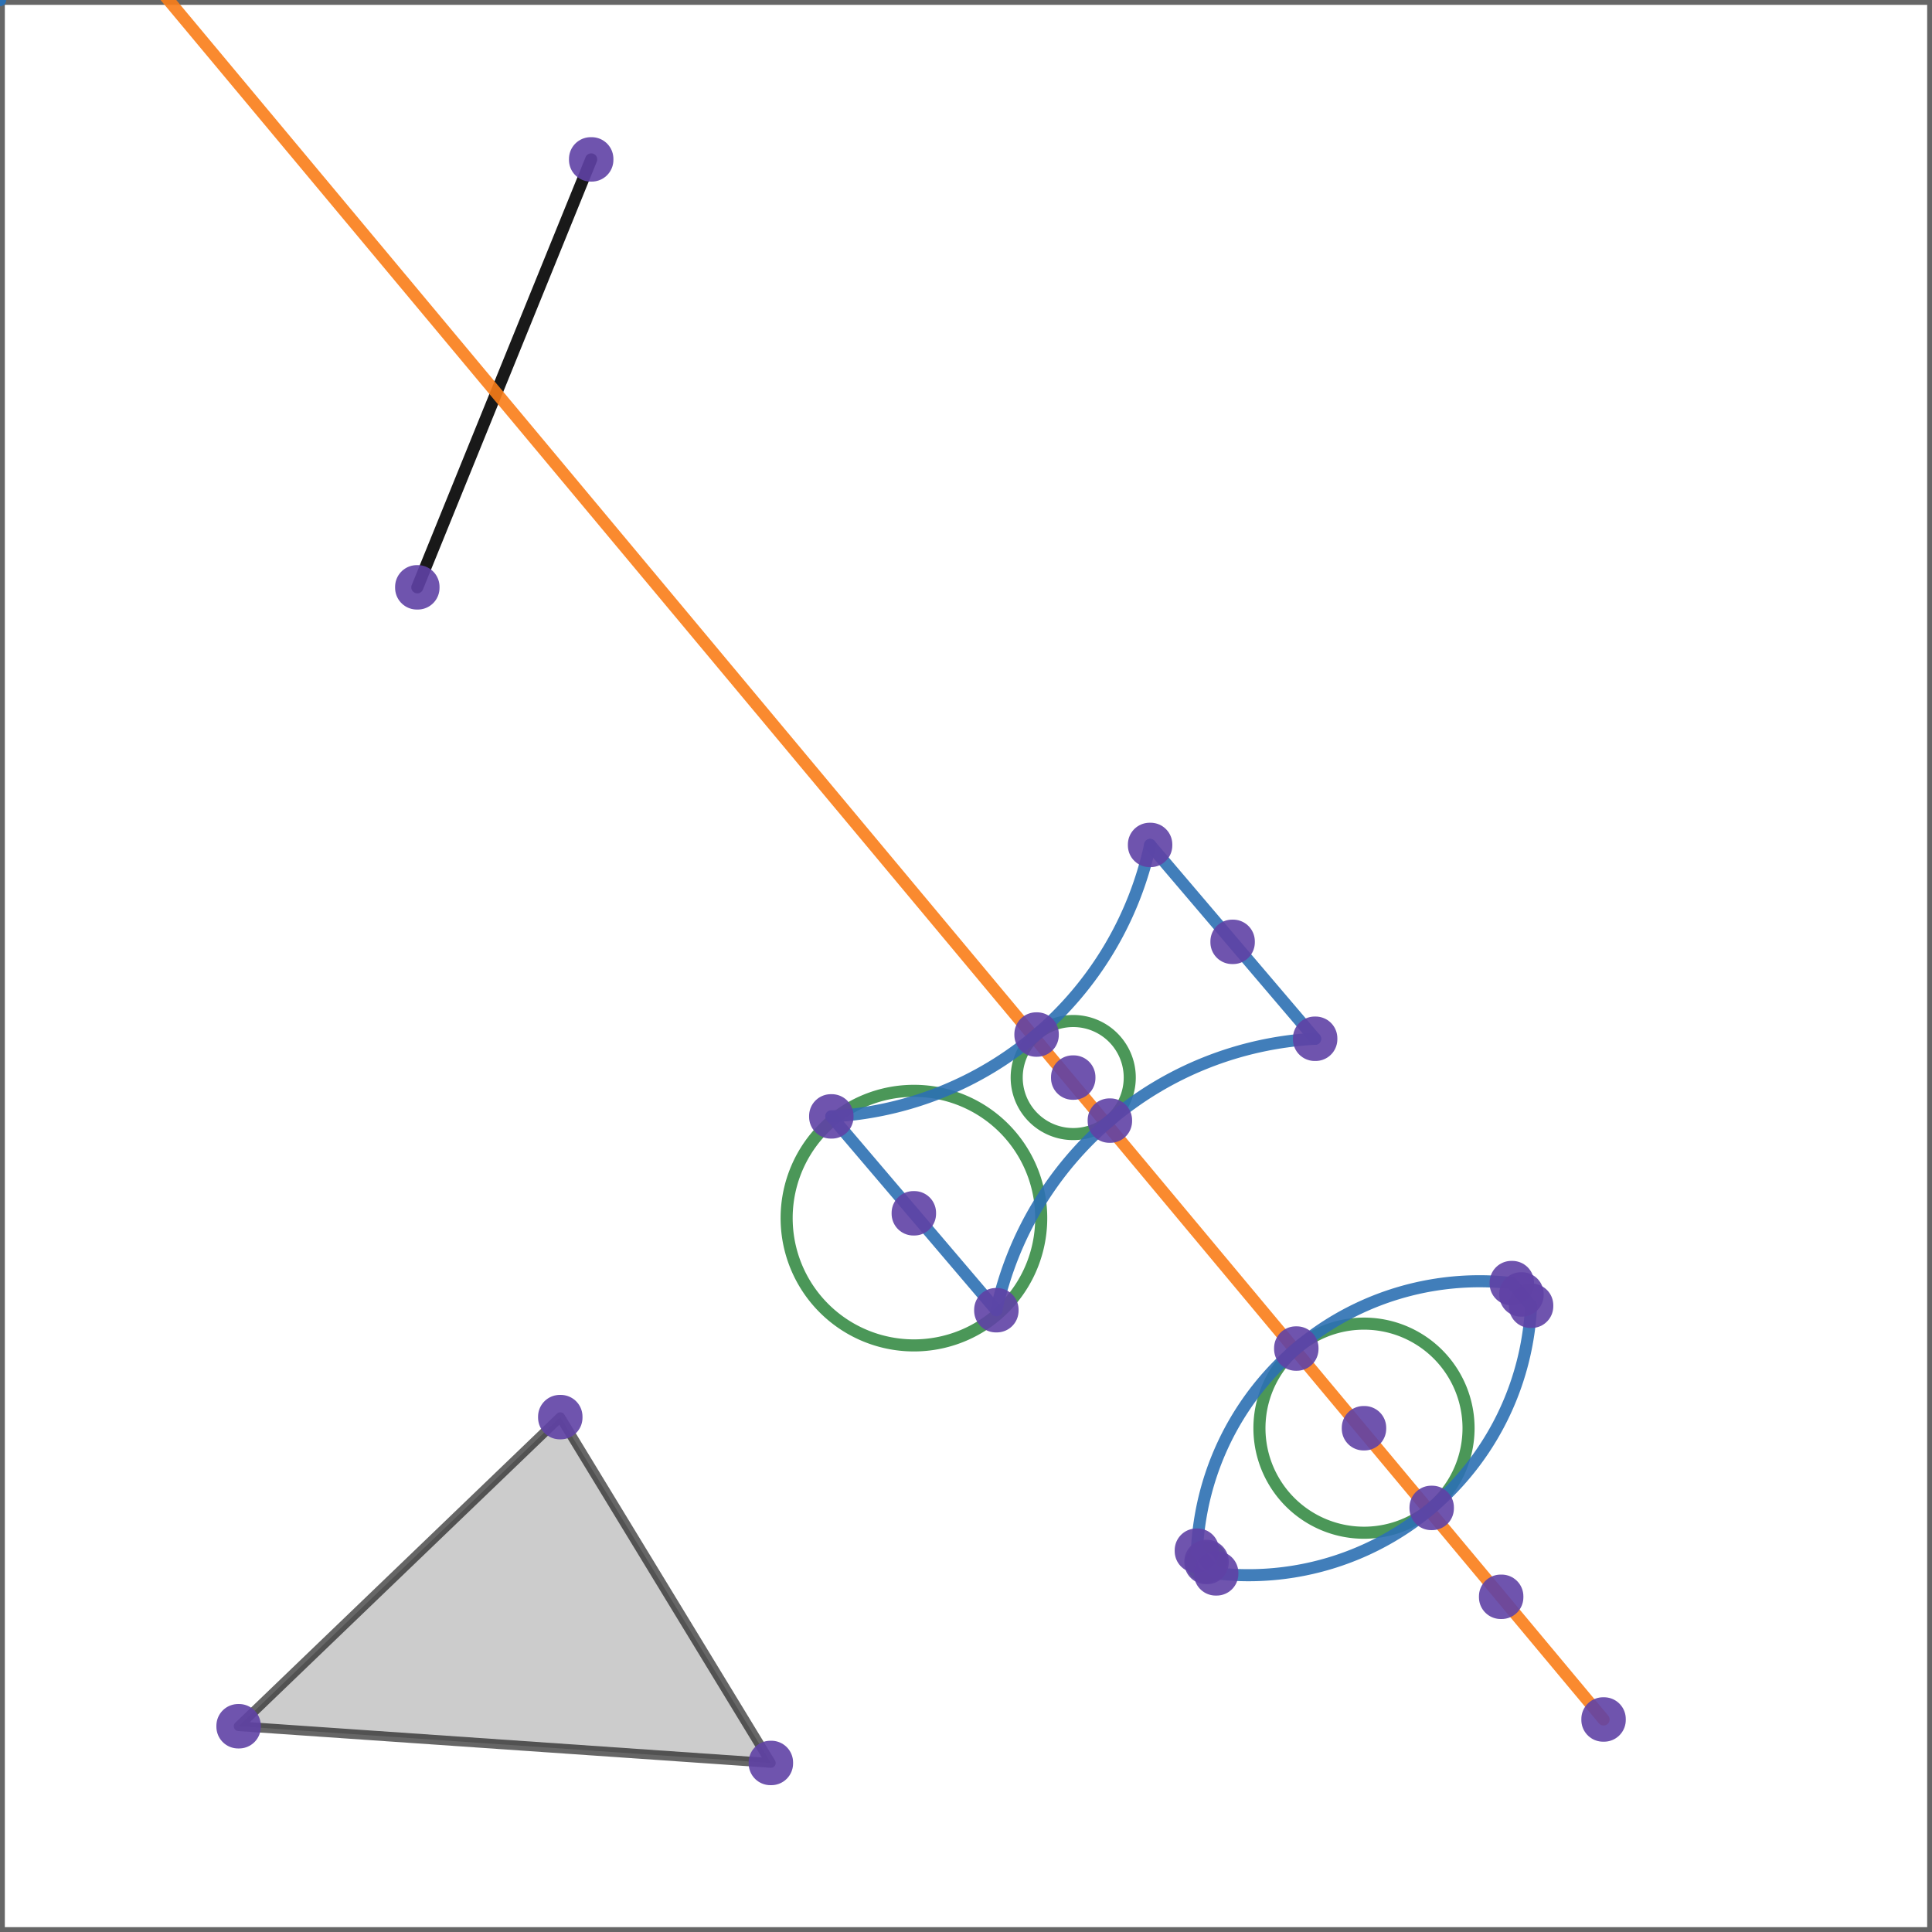 <svg version="1.1" xmlns="http://www.w3.org/2000/svg" xmlns:xlink="http://www.w3.org/1999/xlink" width="800" height="800"><rect width="100%" height="100%" fill="#333333" stroke="none"/><defs/><g transform="scale(2,2)"><g id="background-53220f20"><rect fill="white" stroke="none" x="0" y="0" width="400" height="400" class="dcg-svg-background"/></g><g id="background-images-53220f20"/><g id="graphpaper-53220f20"><g id="axis-53220f20"><g><g><path fill="none" stroke="rgb(0,0,0)" class="dcg-svg-tickmark" paint-order="fill stroke markers" d="" stroke-opacity="0.9" stroke-miterlimit="2" stroke-width="1.5" stroke-dasharray=""/></g></g></g></g><g id="expressions-53220f20"><g id="sketch-53220f20"><title>Expression 5</title><path fill="#000000" stroke="none" paint-order="stroke fill markers" d="" fill-opacity="0.4"/><g><path fill="none" stroke="#000000" class="dcg-svg-curve" paint-order="fill stroke markers" d=" M 0 400 L 0 400 L 400 400 L 400 -2.842170943040401e-14 L 0 -2.842170943040401e-14 L 0 400 L 0 400" stroke-linecap="round" stroke-linejoin="round" stroke-miterlimit="10" stroke-width="2" stroke-opacity="0.6" stroke-dasharray=""/></g></g><g id="sketch-53220f20"><title>Expression 8</title><path fill="#6042a6" stroke="none" paint-order="stroke fill markers" d="" fill-opacity="0.4"/><g><path fill="none" stroke="#6042a6" class="dcg-svg-curve" paint-order="fill stroke markers" d=" M -48.462 268.6 A 26.738 26.738 0 1 1 -48.462 268.573" stroke-linecap="round" stroke-linejoin="round" stroke-miterlimit="10" stroke-width="2.5" stroke-opacity="0.9" stroke-dasharray=""/></g></g><g id="sketch-53220f20"><title>Expression 10</title></g><g id="sketch-53220f20"><title>Expression 11</title></g><g id="sketch-53220f20"><title>Expression 12</title></g><g id="sketch-53220f20"><title>Secret expression 5</title><path fill="#000000" stroke="none" class="dcg-svg-region" paint-order="stroke fill markers" d=" M 49.4 357.4 L 116 293.4 L 159.6 365 L 49.4 357.4" fill-opacity="0.2"/><path fill="#000000" stroke="none" paint-order="stroke fill markers" d="" fill-opacity="0.4"/><g><path fill="none" stroke="#000000" class="dcg-svg-curve" paint-order="fill stroke markers" d=" M 49.4 357.4 L 49.4 357.4 L 116 293.4 L 159.6 365 L 49.4 357.4" stroke-linecap="round" stroke-linejoin="round" stroke-miterlimit="10" stroke-width="2" stroke-opacity="0.6" stroke-dasharray=""/></g></g><g id="sketch-53220f20"><title>Secret expression 7</title><path fill="#000000" stroke="none" paint-order="stroke fill markers" d="" fill-opacity="0.4"/><g><path fill="none" stroke="#000000" class="dcg-svg-curve" paint-order="fill stroke markers" d=" M 122.4 33 L 86.4 121.6" stroke-linecap="round" stroke-linejoin="round" stroke-miterlimit="10" stroke-width="2.5" stroke-opacity="0.9" stroke-dasharray=""/></g></g><g id="sketch-53220f20"><title>Secret expression 10</title><path fill="#fa7e19" stroke="none" paint-order="stroke fill markers" d="" fill-opacity="0.4"/><g><path fill="none" stroke="#fa7e19" class="dcg-svg-curve" paint-order="fill stroke markers" d=" M 332 356 L 32.362 -3" stroke-linecap="round" stroke-linejoin="round" stroke-miterlimit="10" stroke-width="2.5" stroke-opacity="0.9" stroke-dasharray=""/></g></g><g id="sketch-53220f20"><title>Secret expression 19</title><path fill="#388c46" stroke="none" paint-order="stroke fill markers" d="" fill-opacity="0.4"/><g><path fill="none" stroke="#388c46" class="dcg-svg-curve" paint-order="fill stroke markers" d=" M 252.88 323.4 A 3.08 3.08 0 1 1 252.88 323.397" stroke-linecap="round" stroke-linejoin="round" stroke-miterlimit="10" stroke-width="2.5" stroke-opacity="0.9" stroke-dasharray=""/></g></g><g id="sketch-53220f20"><title>Secret expression 21</title><path fill="#388c46" stroke="none" paint-order="stroke fill markers" d="" fill-opacity="0.4"/><g><path fill="none" stroke="#388c46" class="dcg-svg-curve" paint-order="fill stroke markers" d=" M 304.046 295.7 A 21.646 21.646 0 1 1 304.046 295.678" stroke-linecap="round" stroke-linejoin="round" stroke-miterlimit="10" stroke-width="2.5" stroke-opacity="0.9" stroke-dasharray=""/></g></g><g id="sketch-53220f20"><title>Secret expression 26</title><path fill="#2d70b3" stroke="none" paint-order="stroke fill markers" d="" fill-opacity="0.4"/><g><path fill="none" stroke="#2d70b3" class="dcg-svg-curve" paint-order="fill stroke markers" d=" M 247.806 321.053 A 58.568 58.568 0 0 1 313.006 265.653" stroke-linecap="round" stroke-linejoin="round" stroke-miterlimit="10" stroke-width="2.5" stroke-opacity="0.9" stroke-dasharray=""/></g></g><g id="sketch-53220f20"><title>Secret expression 29</title><path fill="#2d70b3" stroke="none" paint-order="stroke fill markers" d="" fill-opacity="0.4"/><g><path fill="none" stroke="#2d70b3" class="dcg-svg-curve" paint-order="fill stroke markers" d=" M 251.794 325.747 A 58.568 58.568 0 0 0 316.994 270.347" stroke-linecap="round" stroke-linejoin="round" stroke-miterlimit="10" stroke-width="2.5" stroke-opacity="0.9" stroke-dasharray=""/></g></g><g id="sketch-53220f20"><title>Secret expression 31</title><path fill="#2d70b3" stroke="none" paint-order="stroke fill markers" d="" fill-opacity="0.4"/><g><path fill="none" stroke="#2d70b3" class="dcg-svg-curve" paint-order="fill stroke markers" d=" M 247.806 321.053 L 251.794 325.747" stroke-linecap="round" stroke-linejoin="round" stroke-miterlimit="10" stroke-width="2.5" stroke-opacity="0.9" stroke-dasharray=""/></g></g><g id="sketch-53220f20"><title>Secret expression 32</title><path fill="#2d70b3" stroke="none" paint-order="stroke fill markers" d="" fill-opacity="0.4"/><g><path fill="none" stroke="#2d70b3" class="dcg-svg-curve" paint-order="fill stroke markers" d=" M 313.006 265.653 L 316.994 270.347" stroke-linecap="round" stroke-linejoin="round" stroke-miterlimit="10" stroke-width="2.5" stroke-opacity="0.9" stroke-dasharray=""/></g></g><g id="sketch-53220f20"><title>Secret expression 35</title><path fill="#2d70b3" stroke="none" paint-order="stroke fill markers" d="" fill-opacity="0.4"/><g><path fill="none" stroke="#2d70b3" class="dcg-svg-curve" paint-order="fill stroke markers" d=" M undefined undefined L undefined undefined" stroke-linecap="round" stroke-linejoin="round" stroke-miterlimit="10" stroke-width="2.5" stroke-opacity="0.9" stroke-dasharray=""/></g></g><g id="sketch-53220f20"><title>Secret expression 36</title><path fill="#2d70b3" stroke="none" paint-order="stroke fill markers" d="" fill-opacity="0.4"/><g><path fill="none" stroke="#2d70b3" class="dcg-svg-curve" paint-order="fill stroke markers" d=" M undefined undefined L undefined undefined" stroke-linecap="round" stroke-linejoin="round" stroke-miterlimit="10" stroke-width="2.5" stroke-opacity="0.9" stroke-dasharray=""/></g></g><g id="sketch-53220f20"><title>Secret expression 37</title><path fill="#2d70b3" stroke="none" paint-order="stroke fill markers" d="" fill-opacity="0.4"/><g><path fill="none" stroke="#2d70b3" class="dcg-svg-curve" paint-order="fill stroke markers" d=" M undefined undefined L undefined undefined" stroke-linecap="round" stroke-linejoin="round" stroke-miterlimit="10" stroke-width="2.5" stroke-opacity="0.9" stroke-dasharray=""/></g></g><g id="sketch-53220f20"><title>Secret expression 44</title><path fill="#388c46" stroke="none" paint-order="stroke fill markers" d="" fill-opacity="0.4"/><g><path fill="none" stroke="#388c46" class="dcg-svg-curve" paint-order="fill stroke markers" d=" M 215.553 251.2 A 26.353 26.353 0 1 1 215.552 251.174" stroke-linecap="round" stroke-linejoin="round" stroke-miterlimit="10" stroke-width="2.5" stroke-opacity="0.9" stroke-dasharray=""/></g></g><g id="sketch-53220f20"><title>Secret expression 46</title><path fill="#388c46" stroke="none" paint-order="stroke fill markers" d="" fill-opacity="0.4"/><g><path fill="none" stroke="#388c46" class="dcg-svg-curve" paint-order="fill stroke markers" d=" M 233.903 223.1 A 11.703 11.703 0 1 1 233.903 223.088" stroke-linecap="round" stroke-linejoin="round" stroke-miterlimit="10" stroke-width="2.5" stroke-opacity="0.9" stroke-dasharray=""/></g></g><g id="sketch-53220f20"><title>Secret expression 52</title><path fill="#2d70b3" stroke="none" paint-order="stroke fill markers" d="" fill-opacity="0.4"/><g><path fill="none" stroke="#2d70b3" class="dcg-svg-curve" paint-order="fill stroke markers" d=" M 172.115 231.136 A 71.442 71.442 0 0 0 238.115 174.936" stroke-linecap="round" stroke-linejoin="round" stroke-miterlimit="10" stroke-width="2.5" stroke-opacity="0.9" stroke-dasharray=""/></g></g><g id="sketch-53220f20"><title>Secret expression 55</title><path fill="#2d70b3" stroke="none" paint-order="stroke fill markers" d="" fill-opacity="0.4"/><g><path fill="none" stroke="#2d70b3" class="dcg-svg-curve" paint-order="fill stroke markers" d=" M 206.285 271.264 A 71.442 71.442 0 0 1 272.285 215.064" stroke-linecap="round" stroke-linejoin="round" stroke-miterlimit="10" stroke-width="2.5" stroke-opacity="0.9" stroke-dasharray=""/></g></g><g id="sketch-53220f20"><title>Secret expression 57</title><path fill="#2d70b3" stroke="none" paint-order="stroke fill markers" d="" fill-opacity="0.4"/><g><path fill="none" stroke="#2d70b3" class="dcg-svg-curve" paint-order="fill stroke markers" d=" M 172.115 231.136 L 206.285 271.264" stroke-linecap="round" stroke-linejoin="round" stroke-miterlimit="10" stroke-width="2.5" stroke-opacity="0.9" stroke-dasharray=""/></g></g><g id="sketch-53220f20"><title>Secret expression 58</title><path fill="#2d70b3" stroke="none" paint-order="stroke fill markers" d="" fill-opacity="0.4"/><g><path fill="none" stroke="#2d70b3" class="dcg-svg-curve" paint-order="fill stroke markers" d=" M 238.115 174.936 L 272.285 215.064" stroke-linecap="round" stroke-linejoin="round" stroke-miterlimit="10" stroke-width="2.5" stroke-opacity="0.9" stroke-dasharray=""/></g></g><g id="sketch-53220f20"><title>Secret expression 2</title><path fill="none" stroke="#6042a6" class="dcg-svg-point" paint-order="fill stroke markers" d=" M 49.3 357.3 L 49.3 357.5 L 49.5 357.5 L 49.5 357.3" stroke-linecap="round" stroke-linejoin="round" stroke-miterlimit="10" stroke-width="9" stroke-opacity="0.9" stroke-dasharray=""/></g><g id="sketch-53220f20"><title>Secret expression 3</title><path fill="none" stroke="#6042a6" class="dcg-svg-point" paint-order="fill stroke markers" d=" M 115.9 293.3 L 115.9 293.5 L 116.1 293.5 L 116.1 293.3" stroke-linecap="round" stroke-linejoin="round" stroke-miterlimit="10" stroke-width="9" stroke-opacity="0.9" stroke-dasharray=""/></g><g id="sketch-53220f20"><title>Secret expression 4</title><path fill="none" stroke="#6042a6" class="dcg-svg-point" paint-order="fill stroke markers" d=" M 159.5 364.9 L 159.5 365.1 L 159.7 365.1 L 159.7 364.9" stroke-linecap="round" stroke-linejoin="round" stroke-miterlimit="10" stroke-width="9" stroke-opacity="0.9" stroke-dasharray=""/></g><g id="sketch-53220f20"><title>Secret expression 6</title><path fill="none" stroke="#6042a6" class="dcg-svg-point" paint-order="fill stroke markers" d=" M 122.3 32.9 L 122.3 33.1 L 122.5 33.1 L 122.5 32.9" stroke-linecap="round" stroke-linejoin="round" stroke-miterlimit="10" stroke-width="9" stroke-opacity="0.9" stroke-dasharray=""/></g><g id="sketch-53220f20"><title>Secret expression 8</title><path fill="none" stroke="#6042a6" class="dcg-svg-point" paint-order="fill stroke markers" d=" M 86.3 121.5 L 86.3 121.7 L 86.5 121.7 L 86.5 121.5" stroke-linecap="round" stroke-linejoin="round" stroke-miterlimit="10" stroke-width="9" stroke-opacity="0.9" stroke-dasharray=""/></g><g id="sketch-53220f20"><title>Secret expression 9</title><path fill="none" stroke="#6042a6" class="dcg-svg-point" paint-order="fill stroke markers" d=" M 331.9 355.9 L 331.9 356.1 L 332.1 356.1 L 332.1 355.9" stroke-linecap="round" stroke-linejoin="round" stroke-miterlimit="10" stroke-width="9" stroke-opacity="0.9" stroke-dasharray=""/></g><g id="sketch-53220f20"><title>Secret expression 11</title><path fill="none" stroke="#6042a6" class="dcg-svg-point" paint-order="fill stroke markers" d=" M 310.7 330.5 L 310.7 330.7 L 310.9 330.7 L 310.9 330.5" stroke-linecap="round" stroke-linejoin="round" stroke-miterlimit="10" stroke-width="9" stroke-opacity="0.9" stroke-dasharray=""/></g><g id="sketch-53220f20"><title>Secret expression 12</title><path fill="none" stroke="#6042a6" class="dcg-svg-point" paint-order="fill stroke markers" d=" M 249.7 323.3 L 249.7 323.5 L 249.9 323.5 L 249.9 323.3" stroke-linecap="round" stroke-linejoin="round" stroke-miterlimit="10" stroke-width="9" stroke-opacity="0.9" stroke-dasharray=""/></g><g id="sketch-53220f20"><title>Secret expression 14</title><path fill="none" stroke="#6042a6" class="dcg-svg-point" paint-order="fill stroke markers" d=" M 314.9 267.9 L 314.9 268.1 L 315.1 268.1 L 315.1 267.9" stroke-linecap="round" stroke-linejoin="round" stroke-miterlimit="10" stroke-width="9" stroke-opacity="0.9" stroke-dasharray=""/></g><g id="sketch-53220f20"><title>Secret expression 15</title><path fill="none" stroke="#6042a6" class="dcg-svg-point" paint-order="fill stroke markers" d=" M 282.3 295.6 L 282.3 295.8 L 282.5 295.8 L 282.5 295.6" stroke-linecap="round" stroke-linejoin="round" stroke-miterlimit="10" stroke-width="9" stroke-opacity="0.9" stroke-dasharray=""/></g><g id="sketch-53220f20"><title>Secret expression 20</title><path fill="none" stroke="#6042a6" class="dcg-svg-point" paint-order="fill stroke markers" d=" M 247.706 320.953 L 247.706 321.153 L 247.906 321.153 L 247.906 320.953" stroke-linecap="round" stroke-linejoin="round" stroke-miterlimit="10" stroke-width="9" stroke-opacity="0.9" stroke-dasharray=""/></g><g id="sketch-53220f20"><title>Secret expression 22</title><path fill="none" stroke="#6042a6" class="dcg-svg-point" paint-order="fill stroke markers" d=" M 268.284 279.104 L 268.284 279.304 L 268.484 279.304 L 268.484 279.104" stroke-linecap="round" stroke-linejoin="round" stroke-miterlimit="10" stroke-width="9" stroke-opacity="0.9" stroke-dasharray=""/></g><g id="sketch-53220f20"><title>Secret expression 25</title><path fill="none" stroke="#6042a6" class="dcg-svg-point" paint-order="fill stroke markers" d=" M 251.694 325.647 L 251.694 325.847 L 251.894 325.847 L 251.894 325.647" stroke-linecap="round" stroke-linejoin="round" stroke-miterlimit="10" stroke-width="9" stroke-opacity="0.9" stroke-dasharray=""/></g><g id="sketch-53220f20"><title>Secret expression 27</title><path fill="none" stroke="#6042a6" class="dcg-svg-point" paint-order="fill stroke markers" d=" M 312.906 265.553 L 312.906 265.753 L 313.106 265.753 L 313.106 265.553" stroke-linecap="round" stroke-linejoin="round" stroke-miterlimit="10" stroke-width="9" stroke-opacity="0.9" stroke-dasharray=""/></g><g id="sketch-53220f20"><title>Secret expression 28</title><path fill="none" stroke="#6042a6" class="dcg-svg-point" paint-order="fill stroke markers" d=" M 296.316 312.096 L 296.316 312.296 L 296.516 312.296 L 296.516 312.096" stroke-linecap="round" stroke-linejoin="round" stroke-miterlimit="10" stroke-width="9" stroke-opacity="0.9" stroke-dasharray=""/></g><g id="sketch-53220f20"><title>Secret expression 30</title><path fill="none" stroke="#6042a6" class="dcg-svg-point" paint-order="fill stroke markers" d=" M 316.894 270.247 L 316.894 270.447 L 317.094 270.447 L 317.094 270.247" stroke-linecap="round" stroke-linejoin="round" stroke-miterlimit="10" stroke-width="9" stroke-opacity="0.9" stroke-dasharray=""/></g><g id="sketch-53220f20"><title>Secret expression 33</title></g><g id="sketch-53220f20"><title>Secret expression 34</title></g><g id="sketch-53220f20"><title>Secret expression 38</title><path fill="none" stroke="#6042a6" class="dcg-svg-point" paint-order="fill stroke markers" d=" M 189.1 251.1 L 189.1 251.3 L 189.3 251.3 L 189.3 251.1" stroke-linecap="round" stroke-linejoin="round" stroke-miterlimit="10" stroke-width="9" stroke-opacity="0.9" stroke-dasharray=""/></g><g id="sketch-53220f20"><title>Secret expression 40</title><path fill="none" stroke="#6042a6" class="dcg-svg-point" paint-order="fill stroke markers" d=" M 255.1 194.9 L 255.1 195.1 L 255.3 195.1 L 255.3 194.9" stroke-linecap="round" stroke-linejoin="round" stroke-miterlimit="10" stroke-width="9" stroke-opacity="0.9" stroke-dasharray=""/></g><g id="sketch-53220f20"><title>Secret expression 41</title><path fill="none" stroke="#6042a6" class="dcg-svg-point" paint-order="fill stroke markers" d=" M 222.1 223 L 222.1 223.2 L 222.3 223.2 L 222.3 223" stroke-linecap="round" stroke-linejoin="round" stroke-miterlimit="10" stroke-width="9" stroke-opacity="0.9" stroke-dasharray=""/></g><g id="sketch-53220f20"><title>Secret expression 45</title><path fill="none" stroke="#6042a6" class="dcg-svg-point" paint-order="fill stroke markers" d=" M 172.015 231.036 L 172.015 231.236 L 172.215 231.236 L 172.215 231.036" stroke-linecap="round" stroke-linejoin="round" stroke-miterlimit="10" stroke-width="9" stroke-opacity="0.9" stroke-dasharray=""/></g><g id="sketch-53220f20"><title>Secret expression 47</title><path fill="none" stroke="#6042a6" class="dcg-svg-point" paint-order="fill stroke markers" d=" M 214.513 214.09 L 214.513 214.29 L 214.713 214.29 L 214.713 214.09" stroke-linecap="round" stroke-linejoin="round" stroke-miterlimit="10" stroke-width="9" stroke-opacity="0.9" stroke-dasharray=""/></g><g id="sketch-53220f20"><title>Secret expression 50</title><path fill="none" stroke="#6042a6" class="dcg-svg-point" paint-order="fill stroke markers" d=" M 206.185 271.164 L 206.185 271.364 L 206.385 271.364 L 206.385 271.164" stroke-linecap="round" stroke-linejoin="round" stroke-miterlimit="10" stroke-width="9" stroke-opacity="0.9" stroke-dasharray=""/></g><g id="sketch-53220f20"><title>Secret expression 53</title><path fill="none" stroke="#6042a6" class="dcg-svg-point" paint-order="fill stroke markers" d=" M 238.015 174.836 L 238.015 175.036 L 238.215 175.036 L 238.215 174.836" stroke-linecap="round" stroke-linejoin="round" stroke-miterlimit="10" stroke-width="9" stroke-opacity="0.9" stroke-dasharray=""/></g><g id="sketch-53220f20"><title>Secret expression 54</title><path fill="none" stroke="#6042a6" class="dcg-svg-point" paint-order="fill stroke markers" d=" M 229.687 231.91 L 229.687 232.11 L 229.887 232.11 L 229.887 231.91" stroke-linecap="round" stroke-linejoin="round" stroke-miterlimit="10" stroke-width="9" stroke-opacity="0.9" stroke-dasharray=""/></g><g id="sketch-53220f20"><title>Secret expression 56</title><path fill="none" stroke="#6042a6" class="dcg-svg-point" paint-order="fill stroke markers" d=" M 272.185 214.964 L 272.185 215.164 L 272.385 215.164 L 272.385 214.964" stroke-linecap="round" stroke-linejoin="round" stroke-miterlimit="10" stroke-width="9" stroke-opacity="0.9" stroke-dasharray=""/></g></g><g id="labels-53220f20"/></g></svg>